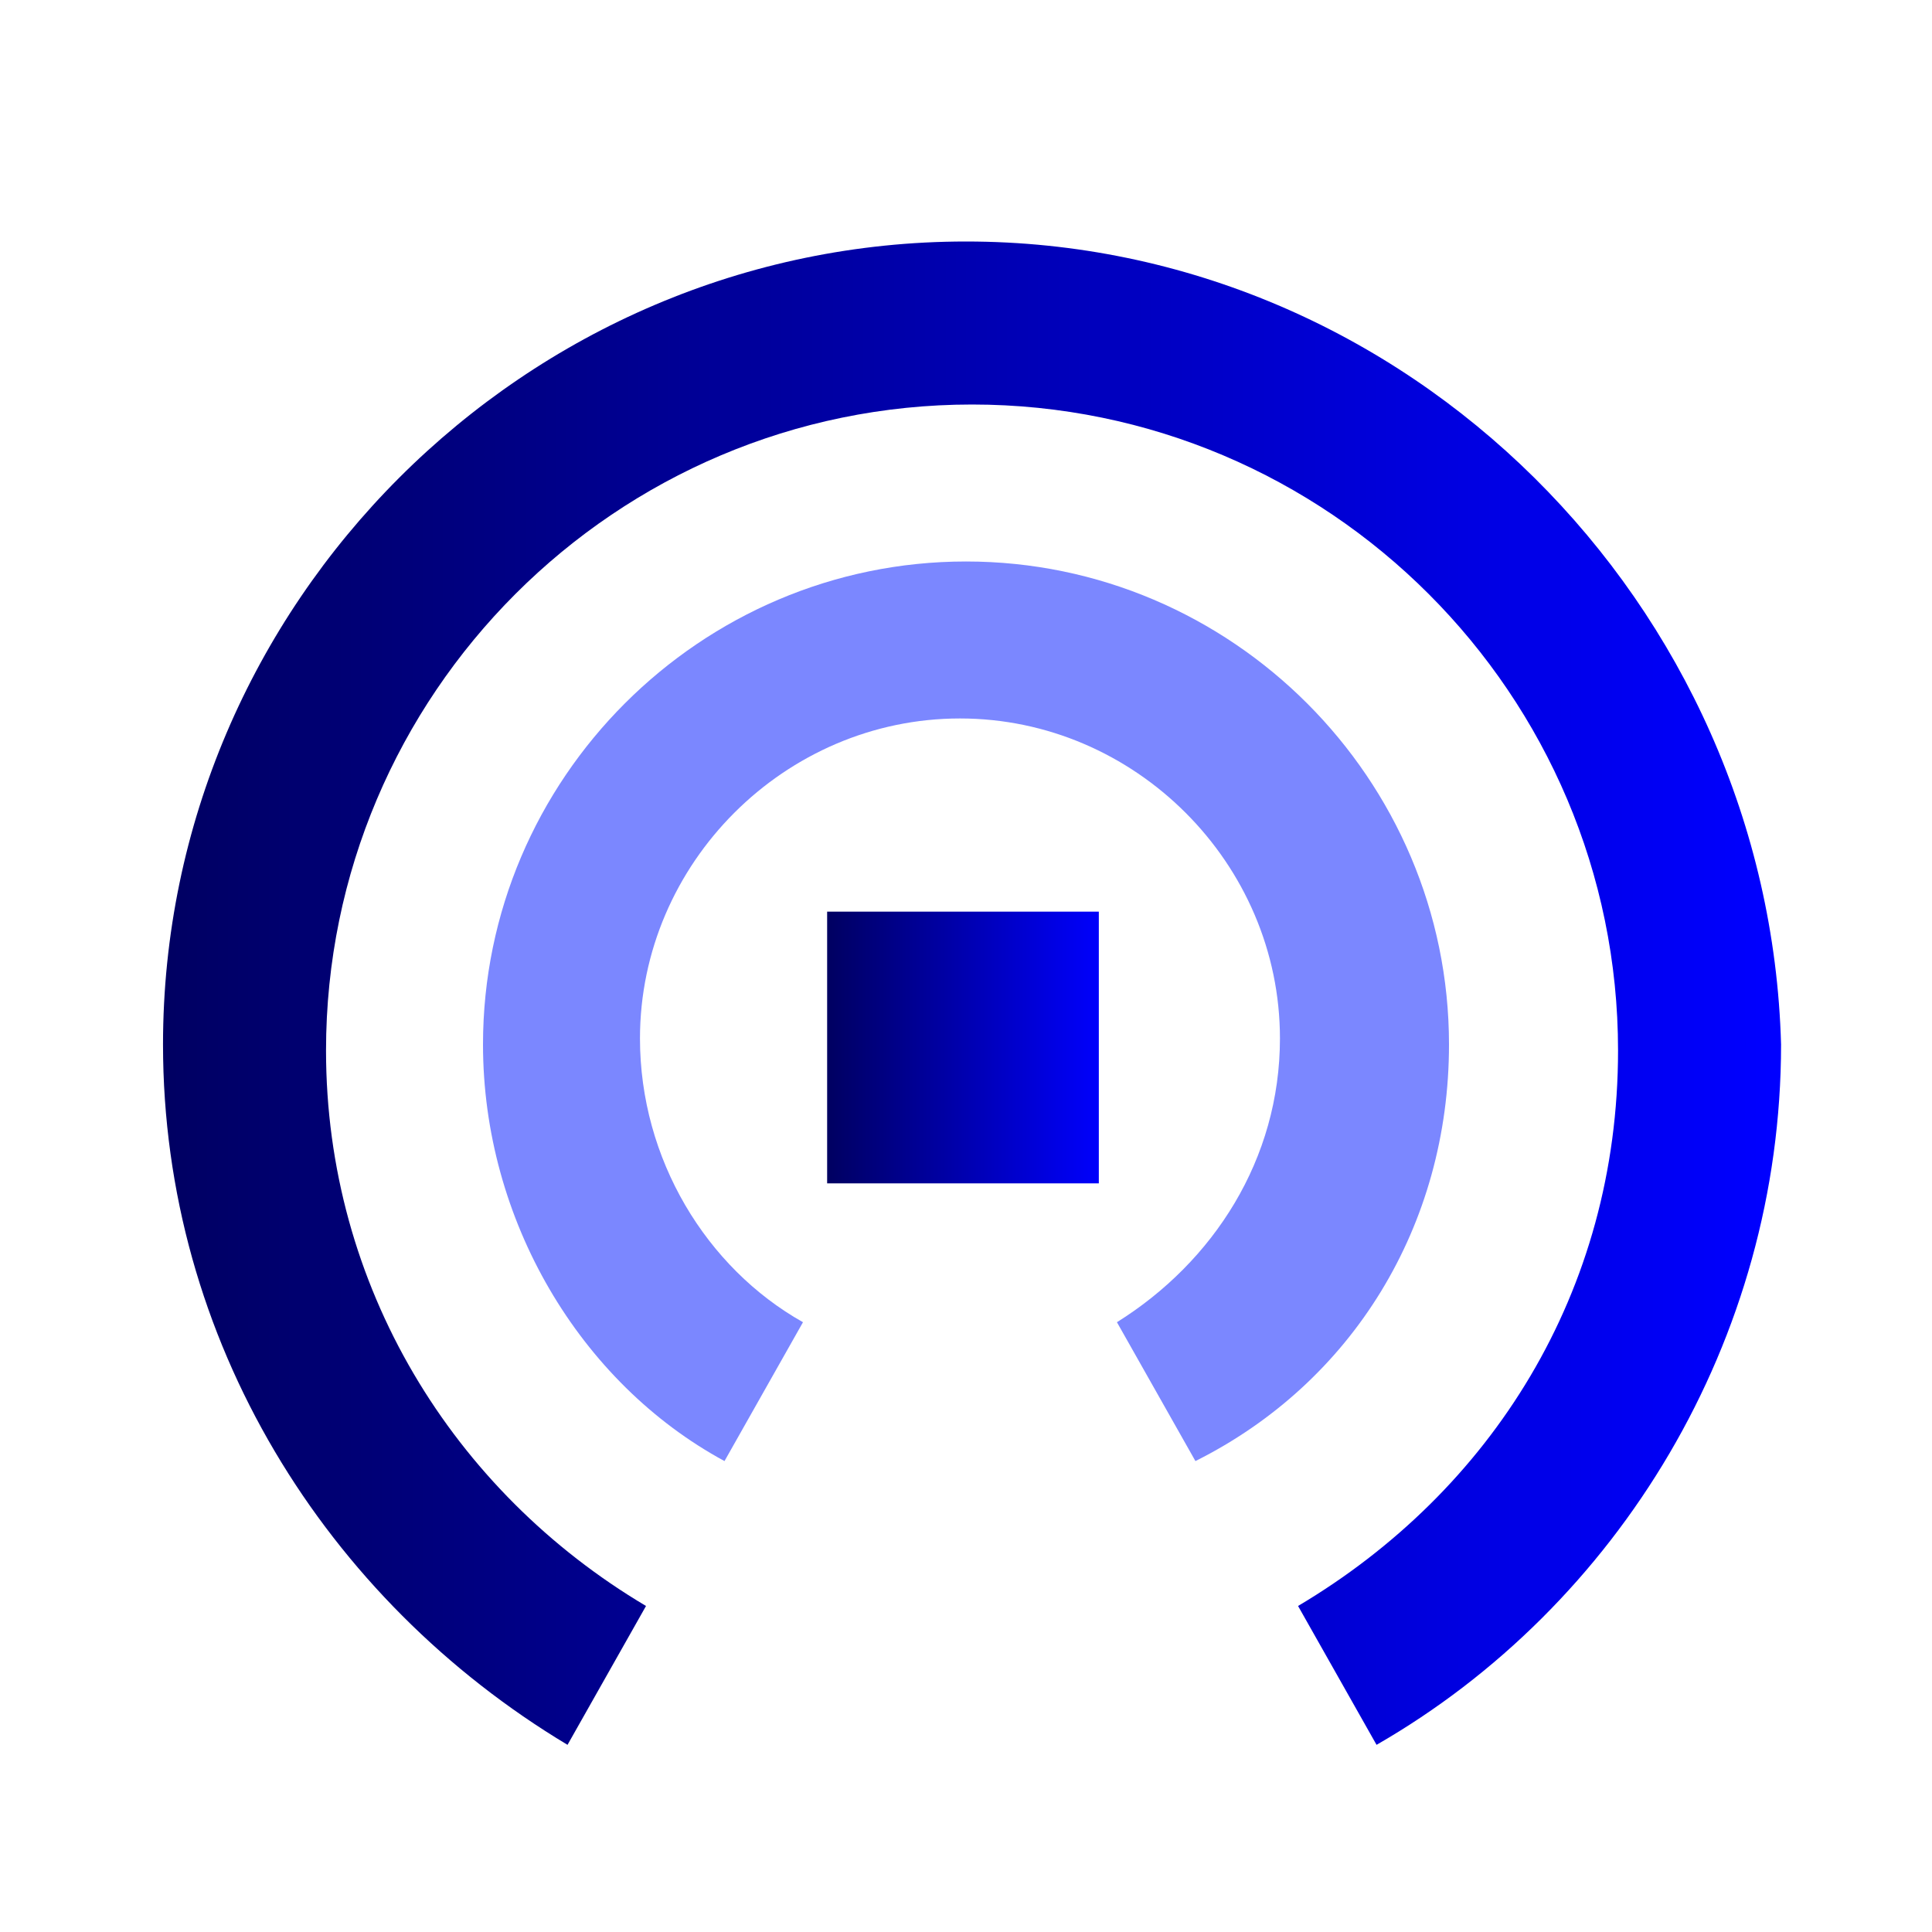 <?xml version="1.0" encoding="utf-8"?>
<!-- Generator: Adobe Illustrator 24.1.1, SVG Export Plug-In . SVG Version: 6.00 Build 0)  -->
<svg version="1.1" id="Layer_1" xmlns="http://www.w3.org/2000/svg" xmlns:xlink="http://www.w3.org/1999/xlink" x="0px" y="0px"
	 viewBox="0 0 32 32" style="enable-background:new 0 0 32 32;" xml:space="preserve">
<style type="text/css">
	.st0{fill:#7B87FF;}
	.st1{fill:url(#SVGID_1_);}
	.st2{fill:url(#SVGID_2_);}
</style>
<path class="st0" d="M24,17.3c0-4.4-3.6-8-8-8s-8,3.6-8,8c0,2.9,1.6,5.6,4,6.9l1.3-2.3c-1.6-0.9-2.7-2.7-2.7-4.7
	c0-2.9,2.4-5.3,5.3-5.3s5.3,2.4,5.3,5.3c0,2-1.1,3.7-2.7,4.7l1.3,2.3C22.4,22.9,24,20.3,24,17.3L24,17.3z"/>
<linearGradient id="SVGID_1_" gradientUnits="userSpaceOnUse" x1="2.667" y1="16.466" x2="29.335" y2="16.466">
	<stop  offset="0" style="stop-color:#000062"/>
	<stop  offset="1" style="stop-color:#0000FF"/>
</linearGradient>
<path class="st1" d="M16,4C8.7,4,2.7,10,2.7,17.3c0,4.9,2.7,9.2,6.7,11.6l1.3-2.3c-3.2-1.9-5.3-5.3-5.3-9.2
	c0-5.9,4.8-10.7,10.7-10.7s10.7,4.8,10.7,10.7c0,4-2.1,7.3-5.3,9.2l1.3,2.3c4-2.3,6.7-6.7,6.7-11.6C29.3,10,23.3,4,16,4L16,4z"/>
<linearGradient id="SVGID_2_" gradientUnits="userSpaceOnUse" x1="13.733" y1="17.334" x2="18.266" y2="17.334">
	<stop  offset="0" style="stop-color:#000062"/>
	<stop  offset="1" style="stop-color:#0000FF"/>
</linearGradient>
<path class="st2" d="M13.7,15.1h4.5v4.5h-4.5C13.7,19.6,13.7,15.1,13.7,15.1z"/>
</svg>
